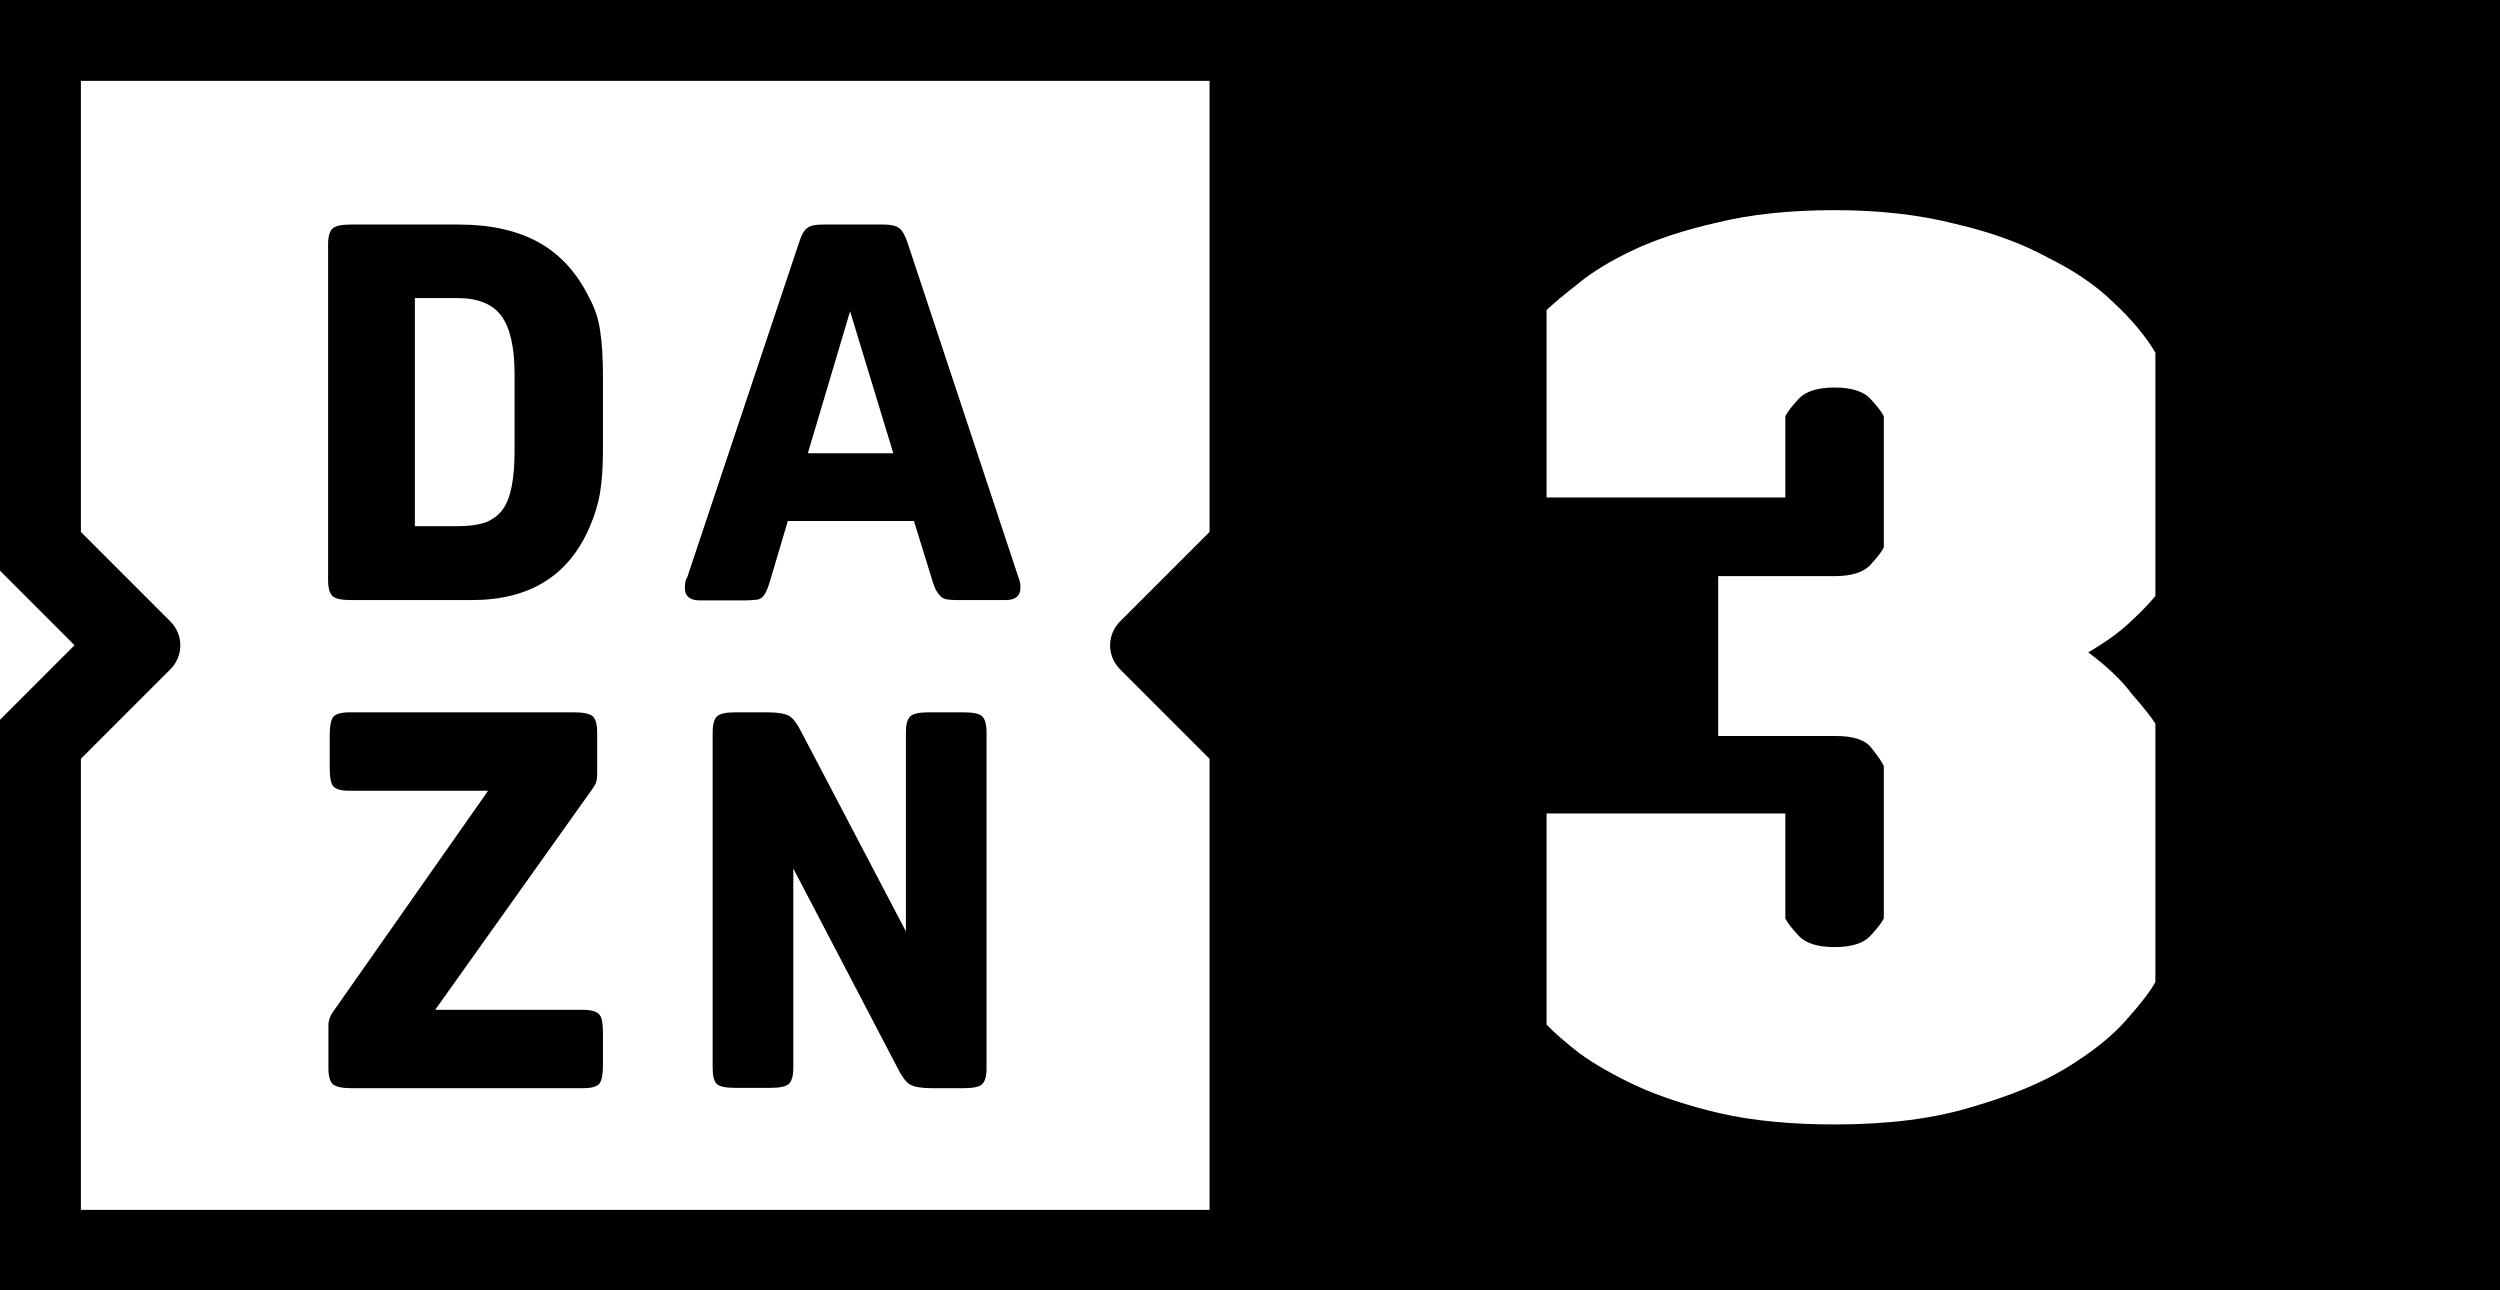 <svg enable-background="new 0 0 788.1 406.8" version="1.1" viewBox="0 0 774.92 400" xml:space="preserve" xmlns="http://www.w3.org/2000/svg">

<g><path d="m0 0v176.89l23.107 23.107-23.107 23.107v176.89h774.92v-400h-774.92zm25.074 25.074h349.85v139.82l-27.729 27.729c-4.13 4.13-4.13 10.718 0 14.848l27.729 27.729v139.72 0.098h-349.85v-139.82l27.727-27.729c4.13-4.13 4.13-10.718 0-14.848l-27.727-27.729v-139.82zm543.58 40.07c13.876 0 26.364 1.419 37.465 4.258 11.101 2.581 20.659 6.065 28.676 10.453 8.325 4.13 15.11 8.775 20.352 13.938 5.55 5.162 9.868 10.324 12.951 15.486v75.496c-2.159 2.581-4.934 5.42-8.326 8.518-3.392 3.097-7.555 6.065-12.488 8.904 5.859 4.388 10.331 8.648 13.414 12.777 3.392 3.872 5.859 6.968 7.4 9.291v80.143c-1.542 2.839-4.625 6.84-9.25 12.002-4.317 4.904-10.485 9.807-18.502 14.711-7.709 4.646-17.421 8.647-29.139 12.002-11.717 3.614-25.902 5.422-42.553 5.422-13.567 0-25.44-1.161-35.615-3.484-9.867-2.323-18.5-5.162-25.9-8.518-7.092-3.355-12.951-6.711-17.576-10.066-4.625-3.614-8.017-6.581-10.176-8.904v-65.43h74.004v32.52c0.617 1.29 2.004 3.099 4.162 5.422 2.159 2.323 5.86 3.484 11.102 3.484s8.943-1.161 11.102-3.484c2.159-2.323 3.545-4.131 4.162-5.422v-47.232c-0.617-1.29-1.851-3.097-3.701-5.42-1.85-2.581-5.549-3.871-11.1-3.871h-36.539v-49.557h36.076c5.242 0 8.943-1.161 11.102-3.484s3.545-4.129 4.162-5.42v-40.652c-0.617-1.29-2.004-3.097-4.162-5.42s-5.86-3.484-11.102-3.484-8.943 1.161-11.102 3.484-3.545 4.129-4.162 5.42v25.166h-74.004v-58.074c2.159-2.065 5.396-4.776 9.713-8.131 4.317-3.614 10.021-7.098 17.113-10.453 7.092-3.355 15.727-6.195 25.902-8.518 10.484-2.581 22.663-3.871 36.539-3.871z" stroke-width=".983"/><path d="m159.5 116c0-8.4-1.4-14.4-4.1-18.1-2.7-3.6-7.2-5.5-13.4-5.5h-13.4v70.7h13.4c3.3 0 6-0.4 8.3-1.1 2.2-0.8 4-2.1 5.4-3.9 1.4-1.9 2.3-4.3 2.9-7.3s0.9-6.7 0.9-11.2zm26.5-13.6c0.6 3.6 0.9 8.5 0.9 14.7v22.1c0 5.4-0.3 9.9-0.9 13.5s-1.7 7.1-3.2 10.6c-6.5 15.2-18.7 22.7-36.5 22.7h-37.6c-2.8 0-4.7-0.4-5.6-1.2s-1.4-2.5-1.4-5v-104c0-2.5 0.5-4.2 1.4-5s2.8-1.2 5.6-1.2h33.5c10 0 18.3 1.9 24.9 5.6s11.8 9.4 15.6 17.2c1.7 3.1 2.8 6.5 3.3 10z"/><path d="m276.9 140.5-13.4-44-13.1 44zm39.3 40.2c0.1 0.3 0.1 0.8 0.1 1.5 0 2.5-1.5 3.8-4.6 3.8h-15.2c-1.2 0-2.2-0.1-2.9-0.2s-1.4-0.4-2-0.9c-0.5-0.5-1-1.2-1.5-2-0.4-0.9-0.9-2.1-1.3-3.6l-5.5-17.8h-39.1l-5.4 18.2c-0.4 1.4-0.8 2.6-1.2 3.4-0.4 0.9-0.8 1.5-1.3 2-0.6 0.5-1.2 0.8-2 0.8-0.8 0.1-1.9 0.2-3.2 0.2h-14.2c-3.1 0-4.6-1.3-4.6-3.8 0-1.6 0.2-2.7 0.7-3.3l34.7-103.9c0.7-2.2 1.5-3.7 2.5-4.4 1-0.8 2.6-1.1 4.8-1.1h19c2.2 0 3.8 0.4 4.7 1.1 1 0.7 1.8 2.2 2.6 4.5l34.4 103.8c0.2 0.5 0.4 1.1 0.5 1.7z"/><path d="m185.8 314.5c0.8 0.9 1.1 2.9 1.1 5.8v9.8c0 3-0.4 4.9-1.1 5.8-0.8 0.9-2.4 1.4-4.9 1.4h-72c-2.8 0-4.7-0.4-5.7-1.2-0.9-0.8-1.4-2.5-1.4-5v-13.4c0-1.5 0.6-3 1.8-4.6l47.7-68h-43.1c-2.5 0-4.2-0.5-4.9-1.4-0.8-0.9-1.1-2.9-1.1-5.8v-9.9c0-3 0.4-4.9 1.1-5.8 0.8-0.9 2.4-1.4 4.9-1.4h69.8c2.8 0 4.7 0.4 5.7 1.2 0.9 0.8 1.4 2.5 1.4 5v13.1c0 0.9-0.1 1.6-0.3 2.3s-0.7 1.5-1.5 2.6l-48.4 68h46c2.5 0.1 4.1 0.5 4.9 1.5z"/><path d="m298.8 220.8h-11c-2.8 0-4.7 0.4-5.6 1.2s-1.4 2.5-1.4 5v61.7l-32.4-61.8c-1.3-2.6-2.6-4.3-3.8-5-1.3-0.7-3.5-1.1-6.6-1.1h-10.1c-2.8 0-4.7 0.4-5.6 1.2s-1.4 2.5-1.4 5v104c0 2.5 0.4 4.2 1.3 5s2.7 1.2 5.6 1.2h11.1c2.8 0 4.7-0.4 5.6-1.2s1.4-2.5 1.4-5v-61.8l32.4 62c1.3 2.6 2.6 4.3 3.8 5 1.3 0.7 3.5 1.1 6.6 1.1h10.1c2.8 0 4.7-0.4 5.6-1.2s1.4-2.5 1.4-5v-104.1c0-2.5-0.5-4.2-1.4-5s-2.8-1.2-5.6-1.2z"/></g></svg>
